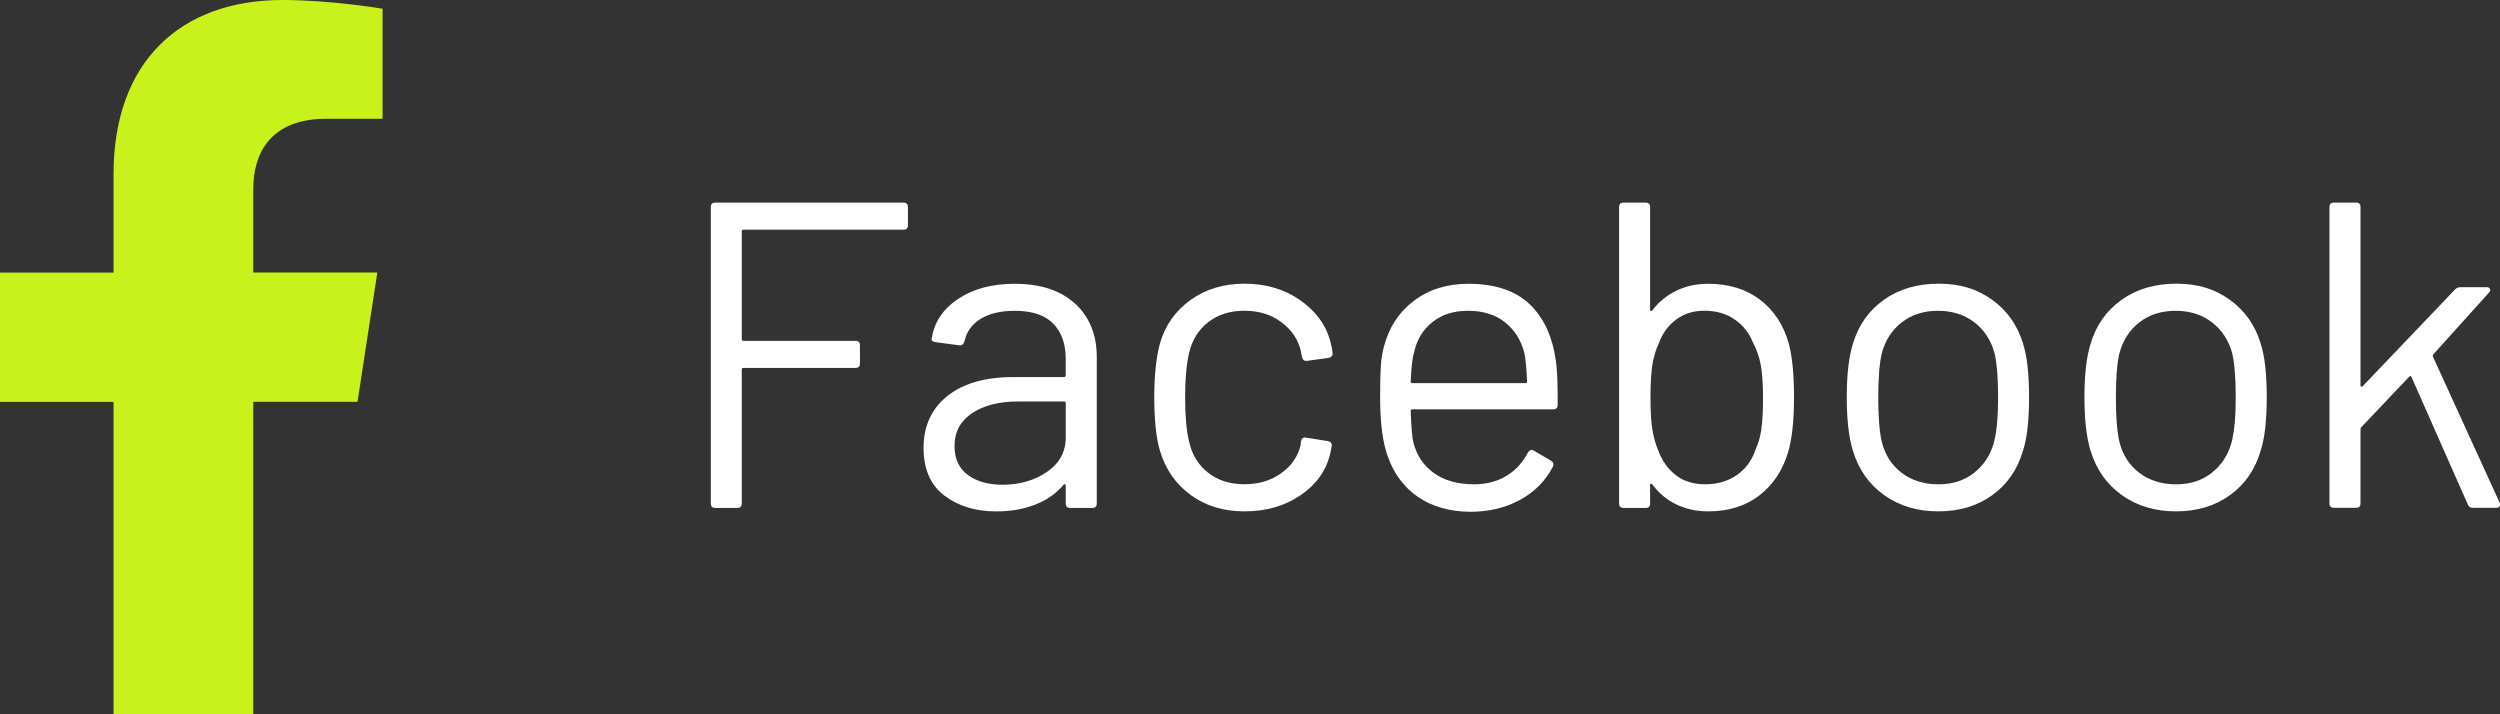 <?xml version="1.0" encoding="UTF-8"?>
<svg id="Layer_2" data-name="Layer 2" xmlns="http://www.w3.org/2000/svg" viewBox="0 0 520.03 148.59">
  <rect x="0" y="0" width="520.03" height="148.59" fill="#333333" stroke="none"/>
  <defs>
    <style>
      .cls-1 {
        fill: #c9f21d;
      }

      .cls-1, .cls-2 {
        stroke-width: 0px;
      }

      .cls-2 {
        fill: #fff;
      }
    </style>
  </defs>
  <g id="ELEMENTS">
    <path class="cls-1" d="M52.69,148.59v-65.01h21.68l4.12-26.89h-25.8v-17.45c0-7.36,3.6-14.53,15.16-14.53h11.73V1.82s-10.65-1.82-20.83-1.82C37.51,0,23.62,12.88,23.62,36.2v20.5H0v26.89h23.62v65.01h29.07Z"/>
    <g>
      <path class="cls-2" d="M187.95,47.77h-33.29c-.24,0-.36.12-.36.36v22.41c0,.24.12.36.36.36h23.31c.6,0,.91.3.91.91v3.81c0,.6-.3.91-.91.91h-23.31c-.24,0-.36.12-.36.36v27.85c0,.61-.3.91-.91.91h-4.63c-.6,0-.9-.3-.9-.91v-61.68c0-.6.3-.91.9-.91h39.19c.6,0,.91.3.91.91v3.81c0,.6-.3.91-.91.91Z"/>
      <path class="cls-2" d="M223.69,63.19c2.96,2.78,4.45,6.47,4.45,11.07v30.48c0,.61-.3.91-.91.91h-4.63c-.61,0-.91-.3-.91-.91v-3.72c0-.12-.05-.21-.14-.27-.09-.06-.2-.03-.32.09-1.51,1.81-3.48,3.19-5.9,4.13s-5.11,1.41-8.07,1.41c-4.29,0-7.89-1.09-10.79-3.27-2.9-2.18-4.36-5.5-4.36-9.98s1.65-8.12,4.95-10.75c3.29-2.63,7.87-3.95,13.74-3.95h10.52c.24,0,.36-.12.36-.36v-3.45c0-3.08-.86-5.52-2.59-7.3-1.72-1.78-4.4-2.67-8.03-2.67-2.9,0-5.26.56-7.08,1.68s-2.93,2.67-3.36,4.67c-.18.61-.54.88-1.09.82l-4.9-.64c-.67-.12-.94-.36-.82-.72.48-3.39,2.3-6.14,5.44-8.25,3.14-2.12,7.08-3.18,11.79-3.18,5.44,0,9.64,1.39,12.61,4.17ZM217.79,98.16c2.6-1.78,3.9-4.19,3.9-7.21v-7.08c0-.24-.12-.36-.36-.36h-9.53c-3.99,0-7.2.82-9.62,2.45-2.42,1.63-3.63,3.9-3.63,6.8,0,2.66.92,4.67,2.77,6.03,1.84,1.36,4.25,2.04,7.21,2.04,3.57,0,6.65-.89,9.25-2.67Z"/>
      <path class="cls-2" d="M247.68,102.96c-3.12-2.27-5.25-5.34-6.4-9.21-.79-2.66-1.18-6.41-1.18-11.25,0-4.35.39-8.04,1.18-11.07,1.09-3.75,3.21-6.76,6.35-9.02,3.14-2.27,6.89-3.4,11.25-3.4s8.24,1.12,11.47,3.36c3.23,2.24,5.34,5.02,6.3,8.35.3,1.09.48,2,.54,2.72v.18c0,.42-.27.7-.82.82l-4.54.63h-.18c-.42,0-.7-.27-.82-.82l-.27-1.36c-.54-2.3-1.88-4.25-3.99-5.85-2.12-1.6-4.69-2.4-7.71-2.4s-5.55.8-7.57,2.4c-2.03,1.6-3.34,3.74-3.95,6.4-.54,2.3-.82,5.35-.82,9.16s.27,7.08.82,9.25c.6,2.72,1.92,4.88,3.95,6.48,2.02,1.6,4.55,2.4,7.57,2.4s5.52-.77,7.67-2.31c2.14-1.54,3.49-3.52,4.04-5.94v-.36l.09-.36c.06-.6.42-.85,1.09-.72l4.45.72c.6.12.88.45.82,1l-.36,1.81c-.91,3.51-2.99,6.35-6.26,8.53-3.26,2.18-7.11,3.27-11.52,3.27s-8.09-1.13-11.2-3.4Z"/>
      <path class="cls-2" d="M324.01,81.33v2.9c0,.61-.3.91-.91.91h-29.3c-.24,0-.36.12-.36.36.12,3.33.3,5.47.54,6.44.66,2.72,2.09,4.87,4.26,6.44s4.96,2.36,8.35,2.36c2.54,0,4.78-.57,6.71-1.72,1.93-1.15,3.45-2.78,4.53-4.9.36-.54.79-.67,1.27-.36l3.54,2.09c.48.3.6.72.36,1.27-1.51,2.9-3.78,5.18-6.8,6.85-3.03,1.66-6.5,2.49-10.43,2.49-4.29-.06-7.89-1.09-10.8-3.08-2.9-1.99-4.99-4.78-6.26-8.34-1.09-2.9-1.63-7.08-1.63-12.52,0-2.54.04-4.61.14-6.21.09-1.6.32-3.04.68-4.31,1.03-3.93,3.1-7.08,6.21-9.43,3.11-2.36,6.88-3.54,11.29-3.54,5.5,0,9.73,1.39,12.7,4.17,2.96,2.78,4.81,6.71,5.53,11.79.24,1.69.36,3.81.36,6.35ZM298.02,66.95c-1.96,1.54-3.25,3.61-3.86,6.22-.36,1.27-.6,3.33-.72,6.17,0,.24.12.36.36.36h23.49c.24,0,.36-.12.36-.36-.12-2.72-.3-4.65-.54-5.8-.67-2.72-2.01-4.88-4.04-6.49-2.03-1.6-4.58-2.4-7.67-2.4s-5.43.77-7.39,2.31Z"/>
      <path class="cls-2" d="M373.17,82.69c0,4.96-.42,8.8-1.27,11.52-1.15,3.75-3.15,6.71-5.99,8.89-2.84,2.18-6.38,3.27-10.61,3.27-2.42,0-4.63-.49-6.62-1.45-1.99-.97-3.66-2.36-4.99-4.17-.06-.12-.15-.17-.27-.14-.12.03-.18.11-.18.23v3.9c0,.61-.3.91-.91.91h-4.63c-.6,0-.91-.3-.91-.91v-61.68c0-.6.3-.91.91-.91h4.63c.6,0,.91.3.91.91v21.41c0,.12.04.2.14.23.09.03.19-.01.32-.14,1.33-1.75,2.99-3.11,4.99-4.08,2-.97,4.2-1.45,6.62-1.45,4.29,0,7.89,1.1,10.79,3.31,2.9,2.21,4.9,5.25,5.99,9.11.72,2.72,1.09,6.47,1.09,11.25ZM366.37,89.36c.24-1.6.36-3.82.36-6.67s-.17-5.28-.5-6.94c-.33-1.66-.86-3.16-1.59-4.49-.79-2-2.06-3.6-3.81-4.81-1.75-1.21-3.84-1.81-6.26-1.81s-4.28.62-5.94,1.86c-1.66,1.24-2.86,2.89-3.58,4.94-.61,1.27-1.05,2.72-1.32,4.35-.27,1.63-.41,3.93-.41,6.9s.14,5.16.41,6.76.68,3.04,1.23,4.31c.78,2.12,1.99,3.81,3.63,5.08,1.63,1.27,3.66,1.9,6.08,1.9,2.54,0,4.73-.63,6.58-1.9s3.13-2.99,3.86-5.17c.6-1.27,1.03-2.71,1.27-4.31Z"/>
      <path class="cls-2" d="M391.95,103.01c-3.15-2.24-5.32-5.32-6.53-9.25-.85-2.78-1.27-6.5-1.27-11.16s.42-8.35,1.27-11.07c1.15-3.87,3.3-6.92,6.44-9.16,3.14-2.24,6.95-3.36,11.43-3.36s8,1.12,11.11,3.36c3.11,2.24,5.25,5.26,6.4,9.07.85,2.6,1.27,6.32,1.27,11.16s-.42,8.62-1.27,11.16c-1.15,3.93-3.28,7.02-6.4,9.25-3.11,2.24-6.85,3.36-11.2,3.36s-8.1-1.12-11.25-3.36ZM410.64,98.34c2.06-1.6,3.45-3.76,4.17-6.48.54-2.18.82-5.23.82-9.16s-.24-7.04-.72-9.16c-.73-2.72-2.13-4.88-4.22-6.49s-4.61-2.4-7.57-2.4-5.48.8-7.53,2.4c-2.06,1.6-3.45,3.76-4.17,6.49-.48,2.12-.72,5.17-.72,9.16s.24,7.04.72,9.16c.67,2.72,2.04,4.88,4.13,6.48,2.09,1.6,4.64,2.4,7.67,2.4s5.38-.8,7.44-2.4Z"/>
      <path class="cls-2" d="M441.39,103.01c-3.15-2.24-5.32-5.32-6.53-9.25-.85-2.78-1.27-6.5-1.27-11.16s.42-8.35,1.27-11.07c1.15-3.87,3.3-6.92,6.44-9.16,3.14-2.24,6.95-3.36,11.43-3.36s8,1.12,11.11,3.36c3.11,2.24,5.25,5.26,6.4,9.07.85,2.6,1.27,6.32,1.27,11.16s-.42,8.62-1.27,11.16c-1.15,3.93-3.28,7.02-6.4,9.25-3.11,2.24-6.85,3.36-11.2,3.36s-8.1-1.12-11.25-3.36ZM460.07,98.34c2.06-1.6,3.45-3.76,4.17-6.48.54-2.18.82-5.23.82-9.16s-.24-7.04-.72-9.16c-.73-2.72-2.13-4.88-4.22-6.49s-4.61-2.4-7.57-2.4-5.48.8-7.53,2.4c-2.06,1.6-3.45,3.76-4.17,6.49-.48,2.12-.72,5.17-.72,9.16s.24,7.04.72,9.16c.67,2.72,2.04,4.88,4.13,6.48,2.09,1.6,4.64,2.4,7.67,2.4s5.38-.8,7.44-2.4Z"/>
      <path class="cls-2" d="M484.56,104.73v-61.68c0-.6.3-.91.91-.91h4.63c.6,0,.91.3.91.91v37.1c0,.12.04.21.14.27.09.06.19.03.32-.09l19.23-20.14c.3-.3.66-.45,1.09-.45h5.44c.36,0,.6.12.72.36.12.24.06.49-.18.73l-11.61,12.88c-.12.12-.15.27-.09.45l13.88,30.39.09.36c0,.49-.27.72-.82.72h-4.9c-.48,0-.82-.24-1-.72l-11.7-26.49c-.12-.24-.27-.27-.45-.09l-9.98,10.52c-.12.12-.18.27-.18.45v15.42c0,.61-.3.91-.91.91h-4.63c-.6,0-.91-.3-.91-.91Z"/>
    </g>
  </g>
</svg>